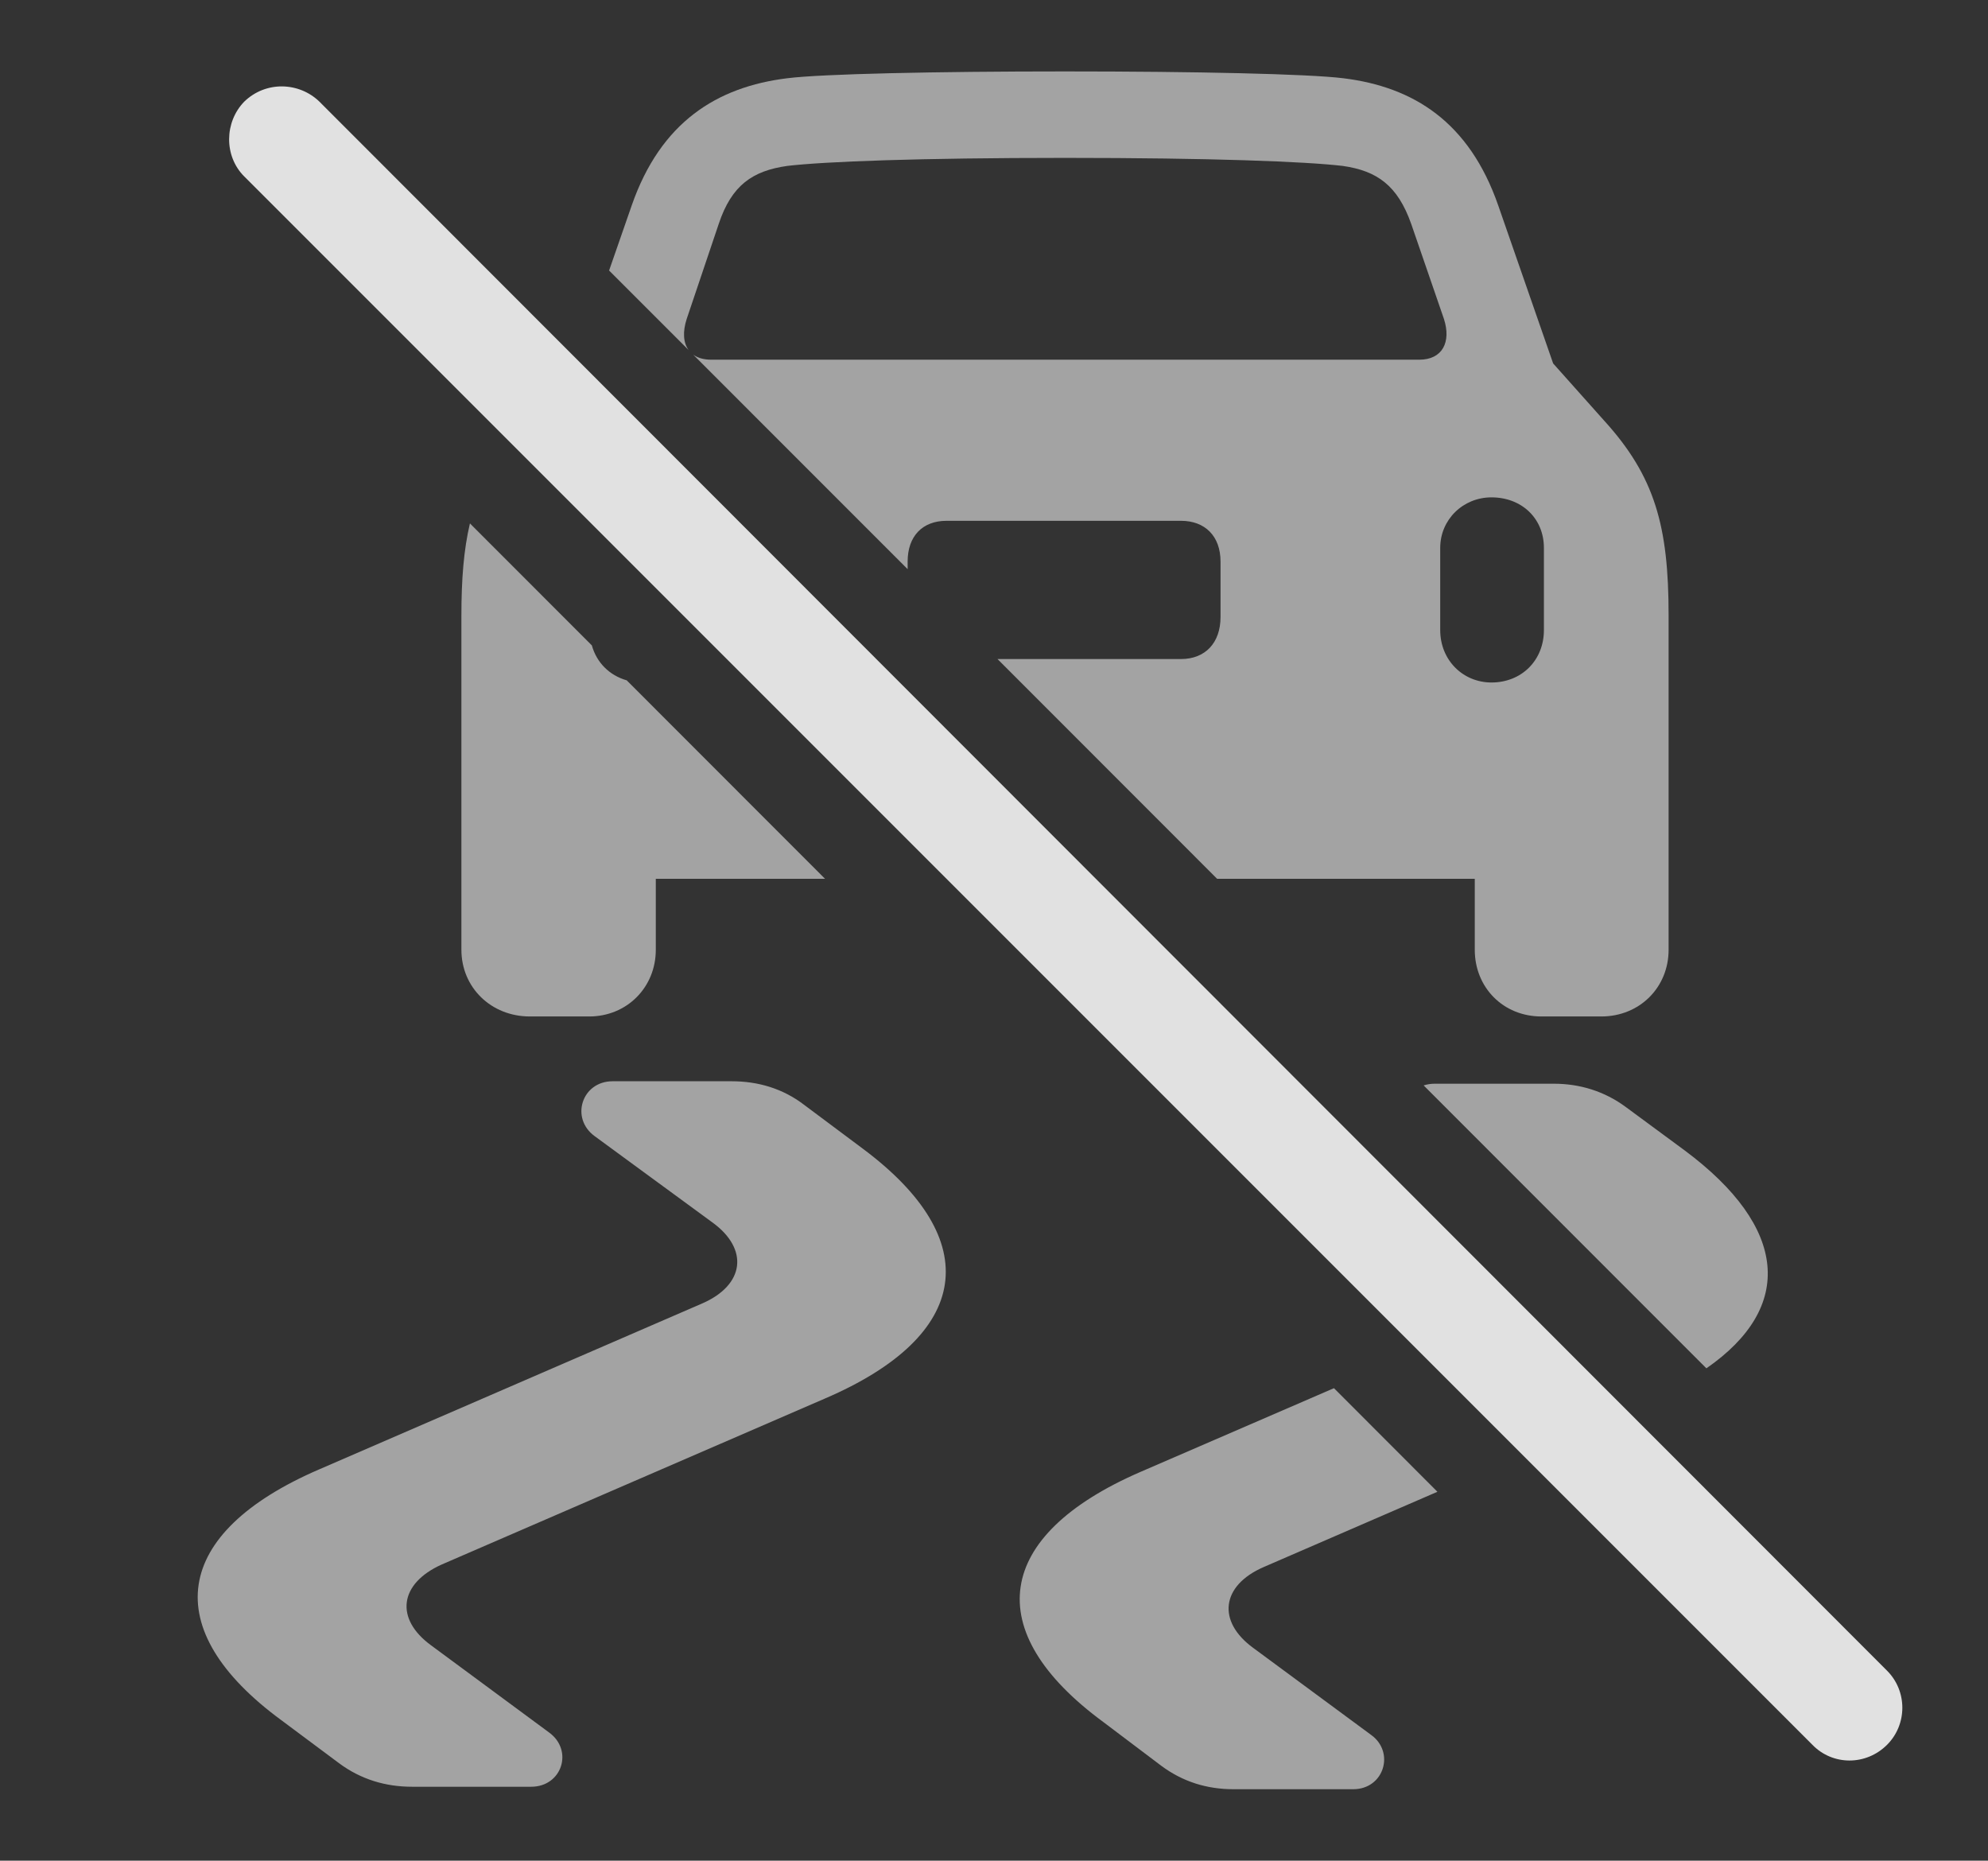 <?xml version="1.0" encoding="UTF-8"?>
<!--Generator: Apple Native CoreSVG 232.5-->
<!DOCTYPE svg
PUBLIC "-//W3C//DTD SVG 1.1//EN"
       "http://www.w3.org/Graphics/SVG/1.1/DTD/svg11.dtd">
<svg version="1.1" xmlns="http://www.w3.org/2000/svg" xmlns:xlink="http://www.w3.org/1999/xlink" width="31.457" height="29.439">
 <rect width="100%" height="100%" fill="#333333" stroke="none"/>
 <g>
  <rect height="29.439" opacity="0" width="31.457" x="0" y="0"/>
  <path d="M22.745 23.602L19.996 24.793C19.323 25.085 19.254 25.652 19.83 26.072L21.696 27.449C22.076 27.722 21.901 28.308 21.412 28.308L19.518 28.308C19.098 28.308 18.717 28.191 18.375 27.937L17.457 27.244C15.504 25.808 15.729 24.294 18.043 23.289L21.108 21.963ZM12.721 17.478L13.649 18.171C15.592 19.617 15.377 21.13 13.053 22.127L6.989 24.753C6.315 25.056 6.246 25.613 6.823 26.033L8.688 27.41C9.078 27.693 8.893 28.269 8.405 28.269L6.52 28.269C6.1 28.269 5.709 28.152 5.367 27.898L4.449 27.214C2.496 25.779 2.721 24.255 5.045 23.25L11.11 20.623C11.784 20.33 11.852 19.763 11.276 19.343L9.41 17.976C9.02 17.693 9.205 17.107 9.694 17.107L11.578 17.107C11.998 17.107 12.389 17.224 12.721 17.478ZM25.729 17.517L26.657 18.201C28.291 19.417 28.399 20.681 27.001 21.649L22.527 17.173C22.579 17.156 22.638 17.146 22.701 17.146L24.586 17.146C24.996 17.146 25.387 17.263 25.729 17.517ZM9.365 10.211C9.441 10.483 9.643 10.686 9.917 10.764L13.055 13.904L10.377 13.904L10.377 15.027C10.377 15.623 9.918 16.082 9.323 16.082L8.385 16.082C7.77 16.082 7.301 15.623 7.301 15.027L7.301 9.734C7.301 9.164 7.338 8.695 7.436 8.281ZM21.256 1.238C22.369 1.375 23.248 1.931 23.707 3.25L24.576 5.75L25.377 6.648C26.188 7.537 26.403 8.328 26.403 9.734L26.403 15.027C26.403 15.623 25.944 16.082 25.338 16.082L24.391 16.082C23.785 16.082 23.336 15.623 23.336 15.027L23.336 13.904L19.259 13.904L15.784 10.427L18.688 10.427C19.069 10.427 19.313 10.173 19.313 9.763L19.313 8.884C19.313 8.484 19.069 8.24 18.688 8.24L14.977 8.24C14.596 8.24 14.362 8.484 14.362 8.884L14.362 9.005L10.969 5.611C11.039 5.662 11.134 5.691 11.256 5.691L22.457 5.691C22.828 5.691 22.965 5.408 22.848 5.046L22.33 3.542C22.116 2.937 21.793 2.703 21.246 2.625C20.66 2.556 19.176 2.498 16.852 2.498C14.537 2.498 13.043 2.556 12.457 2.625C11.91 2.703 11.578 2.927 11.373 3.542L10.866 5.046C10.801 5.246 10.81 5.421 10.896 5.538L9.638 4.28L9.996 3.25C10.455 1.931 11.344 1.375 12.457 1.238C13.004 1.169 14.811 1.13 16.852 1.13C18.903 1.13 20.7 1.169 21.256 1.238ZM22.789 8.669L22.789 9.968C22.789 10.447 23.151 10.798 23.6 10.798C24.078 10.798 24.43 10.447 24.43 9.968L24.43 8.669C24.43 8.201 24.078 7.869 23.6 7.869C23.151 7.869 22.789 8.22 22.789 8.669Z" fill="#ffffff" fill-opacity="0.55"/>
  <path d="M28.678 27.605C29 27.937 29.528 27.937 29.86 27.605C30.182 27.283 30.182 26.755 29.86 26.433L5.055 1.609C4.733 1.296 4.205 1.277 3.864 1.609C3.551 1.931 3.541 2.468 3.864 2.791Z" fill="#ffffff" fill-opacity="0.85"/>
 </g>
</svg>
